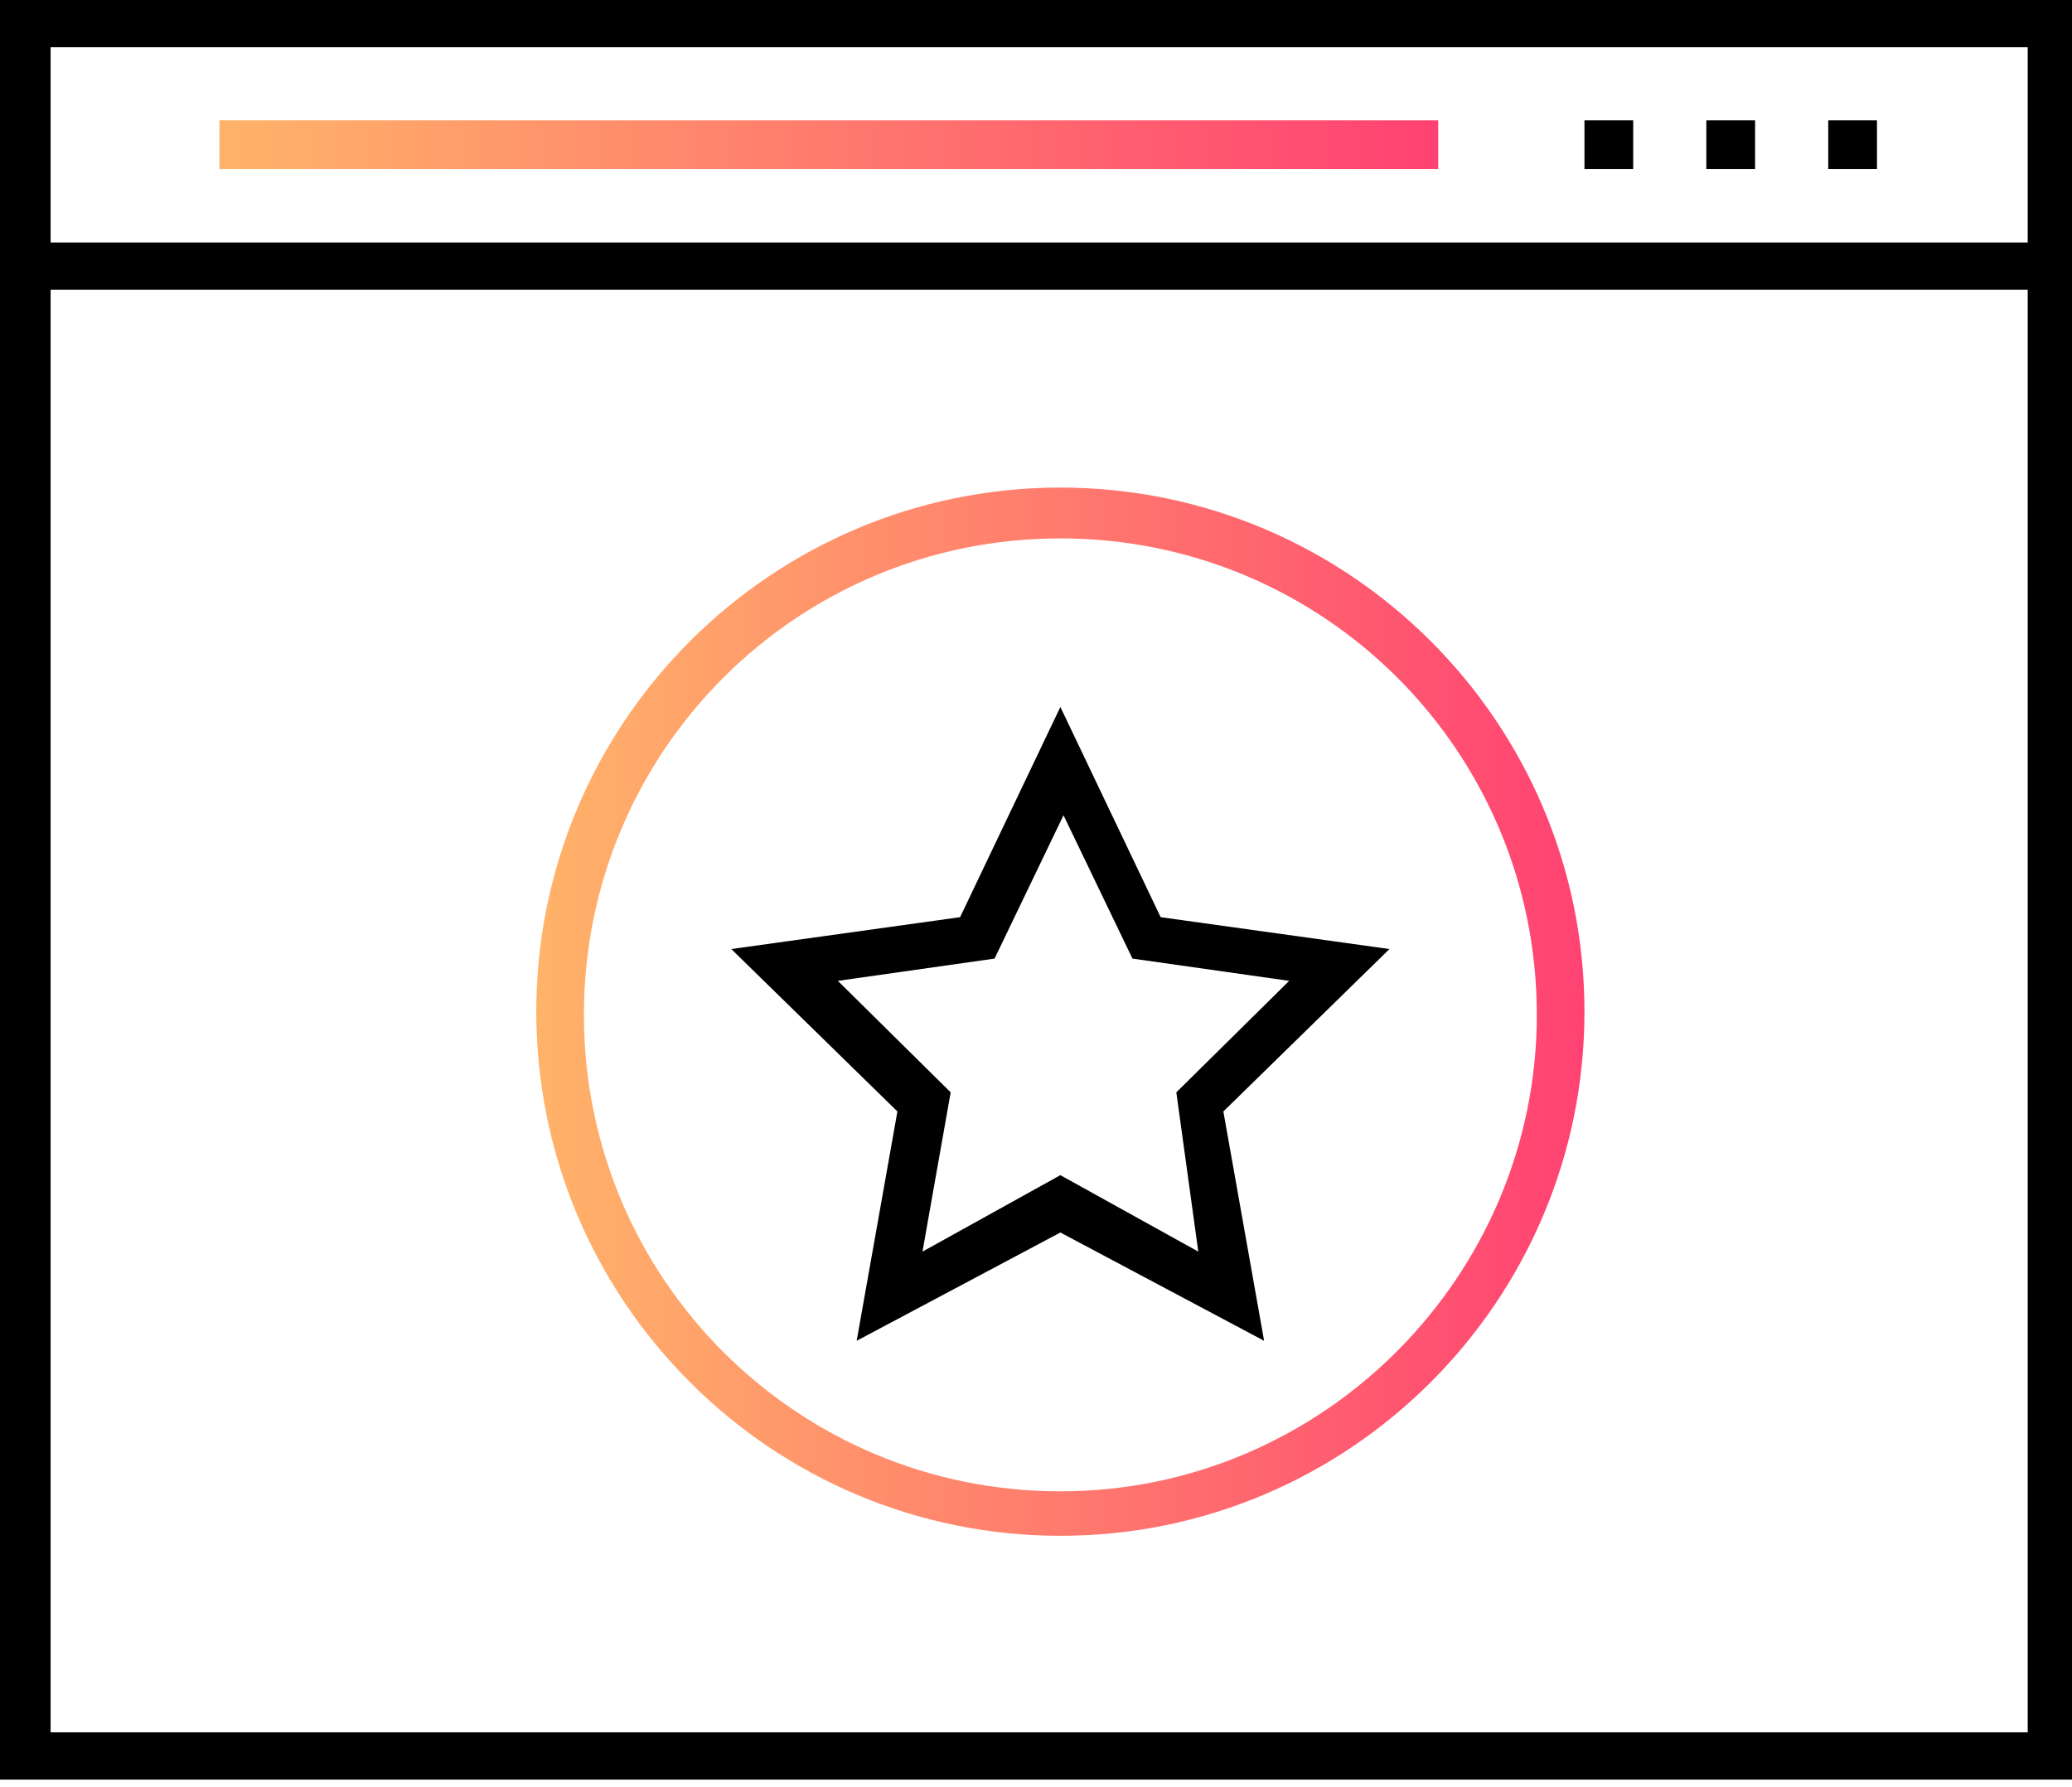 <?xml version="1.0" encoding="UTF-8"?>
<svg width="80px" height="69px" viewBox="0 0 80 69" version="1.1" xmlns="http://www.w3.org/2000/svg" xmlns:xlink="http://www.w3.org/1999/xlink">
    <!-- Generator: Sketch 57.1 (83088) - https://sketch.com -->
    <title>3 logo</title>
    <desc>Created with Sketch.</desc>
    <defs>
        <linearGradient x1="-1.11022302e-14%" y1="50%" x2="100%" y2="50%" id="linearGradient">
            <stop stop-color="#FFB369" offset="0%"></stop>
            <stop stop-color="#FF4272" offset="100%"></stop>
        </linearGradient>
    </defs>
    <g id="Welcome" stroke="none" stroke-width="1" fill="none" fill-rule="evenodd">
        <g id="Desktop" transform="translate(-768, -1432)" fill-rule="nonzero">
            <g id="Career-Coaching" transform="translate(98, 1361)">
                <g id="3" transform="translate(590, 71)">
                    <g id="3-logo" transform="translate(80, 0)">
                        <path d="M0,0 L0,68.706 L80,68.706 L80,0 L0,0 Z M78.29,1.824 L78.29,9.363 L1.954,9.363 L1.954,1.824 L78.29,1.824 Z M1.954,67.003 L1.954,11.188 L78.29,11.188 L78.29,66.882 L1.954,66.882 L1.954,67.003 Z" id="Shape" fill="#000000"></path>
                        <rect id="Rectangle" fill="#000000" x="61.176" y="4.647" width="1.882" height="1.882"></rect>
                        <rect id="Rectangle" fill="#000000" x="70.588" y="4.647" width="1.882" height="1.882"></rect>
                        <rect id="Rectangle" fill="#000000" x="65.882" y="4.647" width="1.882" height="1.882"></rect>
                        <rect id="Rectangle" fill="url(#linearGradient)" x="8.471" y="4.647" width="47.059" height="1.882"></rect>
                        <path d="M44.813,35.41 L40.941,27.294 L37.069,35.41 L28.235,36.64 L34.649,42.911 L33.076,51.765 L40.941,47.584 L48.807,51.765 L47.234,42.911 L53.647,36.64 L44.813,35.41 Z M46.266,48.322 L40.941,45.37 L35.617,48.322 L36.706,42.173 L32.35,37.869 L38.4,37.009 L41.062,31.475 L43.724,37.009 L49.775,37.869 L45.418,42.173 L46.266,48.322 Z" id="Shape" fill="#000000"></path>
                        <path d="M40.941,18.824 C29.781,18.824 20.706,27.899 20.706,39.059 C20.706,50.219 29.781,59.294 40.941,59.294 C52.101,59.294 61.176,50.219 61.176,39.059 C61.176,27.899 52.101,18.824 40.941,18.824 Z M40.941,57.577 C30.762,57.577 22.545,49.36 22.545,39.181 C22.545,29.002 30.762,20.786 40.941,20.786 C51.12,20.786 59.337,29.002 59.337,39.181 C59.337,49.238 51.12,57.577 40.941,57.577 Z" id="Shape" fill="url(#linearGradient)"></path>
                    </g>
                </g>
            </g>
        </g>
    </g>
</svg>